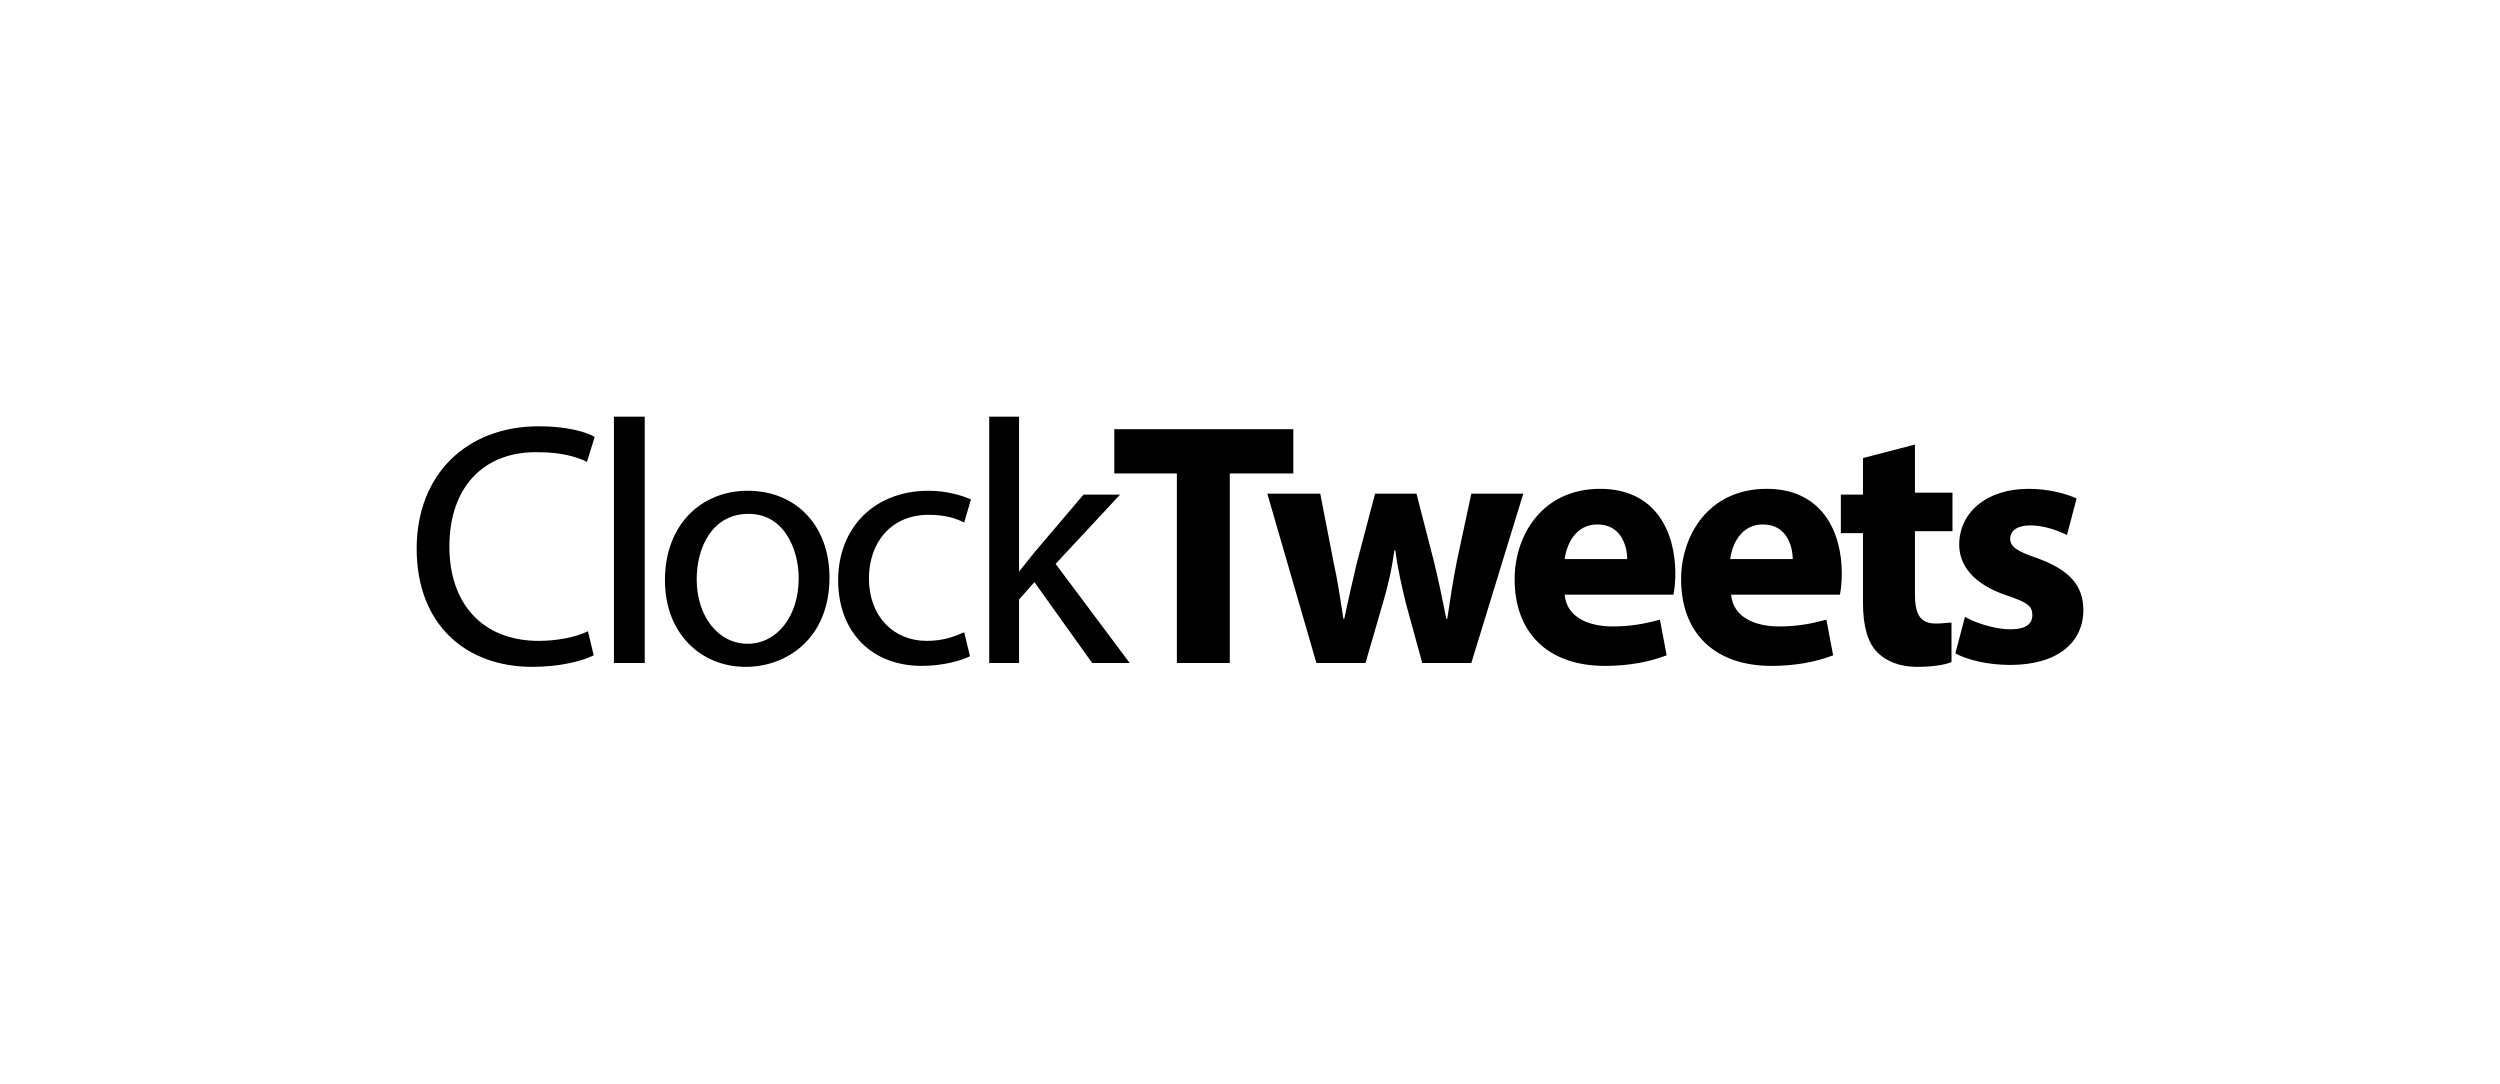 <?xml version="1.0" encoding="utf-8"?>
<!-- Generator: Adobe Illustrator 16.0.4, SVG Export Plug-In . SVG Version: 6.00 Build 0)  -->
<!DOCTYPE svg PUBLIC "-//W3C//DTD SVG 1.1//EN" "http://www.w3.org/Graphics/SVG/1.1/DTD/svg11.dtd">
<svg version="1.1" id="Ebene_1" xmlns="http://www.w3.org/2000/svg" xmlns:xlink="http://www.w3.org/1999/xlink" x="0px" y="0px"
	 width="600px" height="260.046px" viewBox="1967.468 475.036 600 260.046" enable-background="new 1967.468 475.036 600 260.046"
	 xml:space="preserve">
<g>
	<path d="M2075.32,606.213c0,13.626,7.852,22.633,21.478,22.633c4.389,0,9.007-0.924,11.778-2.31l1.386,5.774
		c-2.771,1.386-8.083,2.771-14.78,2.771c-15.705,0-27.714-9.931-27.714-28.406c0-17.552,11.778-29.331,29.33-29.331
		c6.929,0,11.316,1.386,13.396,2.541l-1.848,6.004c-2.771-1.385-6.697-2.309-11.316-2.309
		C2083.865,583.119,2075.32,591.664,2075.32,606.213"/>
	<path d="M2114.812,575.036h7.39v59.122h-7.39V575.036z M2166.544,613.604c0,14.781-10.393,21.478-20.092,21.478
		c-10.854,0-19.399-8.083-19.399-20.785c0-13.395,8.776-21.478,19.861-21.478C2158.692,592.818,2166.544,601.363,2166.544,613.604z
		 M2134.673,614.065c0,8.776,5.081,15.474,12.24,15.474c6.928,0,12.24-6.467,12.24-15.705c0-6.928-3.464-15.473-12.009-15.473
		C2138.369,598.361,2134.673,606.444,2134.673,614.065L2134.673,614.065z M2200.262,632.541c-1.848,0.924-6.235,2.31-11.547,2.31
		c-12.24,0-20.092-8.314-20.092-20.554c0-12.471,8.545-21.478,21.709-21.478c4.388,0,8.083,1.155,10.162,2.079l-1.617,5.542
		c-1.847-0.923-4.388-1.847-8.545-1.847c-9.238,0-14.319,6.928-14.319,15.242c0,9.238,6.005,15.012,13.857,15.012
		c4.157,0,6.928-1.155,9.007-2.079L2200.262,632.541z M2212.041,612.218c1.155-1.386,2.541-3.233,3.695-4.619l11.778-13.857h8.776
		l-15.474,16.628l17.783,23.788h-9.007l-13.857-19.4l-3.695,4.157v15.243h-7.16v-59.123h7.16V612.218L2212.041,612.218z
		 M2249.916,588.662h-15.012v-10.624h42.956v10.624h-15.242v45.496h-12.702V588.662z M2284.327,593.511l3.233,16.628
		c0.924,4.157,1.617,8.776,2.31,13.395h0.231c0.924-4.619,2.079-9.238,3.002-13.395l4.388-16.628h9.931l4.157,16.167
		c1.154,4.619,2.078,9.238,3.002,13.856h0.231c0.693-4.619,1.385-9.238,2.31-13.856l3.464-16.167h12.471l-12.471,40.646h-11.779
		l-3.926-14.318c-0.924-3.926-1.848-7.622-2.541-12.702h-0.231c-0.693,5.081-1.617,8.776-2.771,12.702l-4.157,14.318h-11.778
		l-11.778-40.646H2284.327L2284.327,593.511z M2342.987,617.761c0.462,5.312,5.543,7.621,11.547,7.621
		c4.389,0,7.853-0.693,11.317-1.617l1.616,8.545c-4.157,1.616-9.238,2.54-14.78,2.54c-13.857,0-21.709-8.083-21.709-20.785
		c0-10.393,6.466-21.709,20.554-21.709c13.164,0,18.014,10.162,18.014,20.323c0,2.079-0.23,4.157-0.461,5.081H2342.987
		L2342.987,617.761z M2357.999,609.216c0-3.002-1.386-8.314-7.159-8.314c-5.312,0-7.391,4.85-7.853,8.314H2357.999z
		 M2382.941,617.761c0.462,5.312,5.542,7.621,11.547,7.621c4.388,0,7.853-0.693,11.316-1.617l1.617,8.545
		c-4.157,1.616-9.238,2.54-14.78,2.54c-13.857,0-21.709-8.083-21.709-20.785c0-10.393,6.466-21.709,20.554-21.709
		c13.164,0,18.014,10.162,18.014,20.323c0,2.079-0.231,4.157-0.462,5.081H2382.941L2382.941,617.761z M2397.722,609.216
		c0-3.002-1.386-8.314-7.159-8.314c-5.312,0-7.391,4.85-7.853,8.314H2397.722z M2427.052,581.733v11.547h9.008v9.238h-9.008v15.012
		c0,4.85,1.155,7.159,5.081,7.159c1.616,0,2.771-0.231,3.695-0.231v9.469c-1.616,0.693-4.619,1.155-8.313,1.155
		c-4.158,0-7.391-1.385-9.47-3.464c-2.31-2.309-3.464-6.235-3.464-12.009V602.98h-5.312v-9.238h5.312v-8.776L2427.052,581.733
		L2427.052,581.733z M2439.062,623.072c2.31,1.386,7.159,3.002,10.854,3.002c3.926,0,5.312-1.386,5.312-3.464
		s-1.154-3.002-6.005-4.619c-8.313-2.771-11.547-7.391-11.547-12.24c0-7.621,6.466-13.395,16.628-13.395
		c4.85,0,9.007,1.155,11.547,2.31l-2.309,8.776c-1.848-0.924-5.312-2.31-8.776-2.31c-3.003,0-4.85,1.155-4.85,3.233
		c0,1.848,1.616,3.002,6.466,4.619c7.622,2.771,11.086,6.466,11.086,12.471c0,7.621-6.005,13.164-17.552,13.164
		c-5.312,0-10.162-1.155-13.164-2.771L2439.062,623.072L2439.062,623.072z"/>
</g>
</svg>
